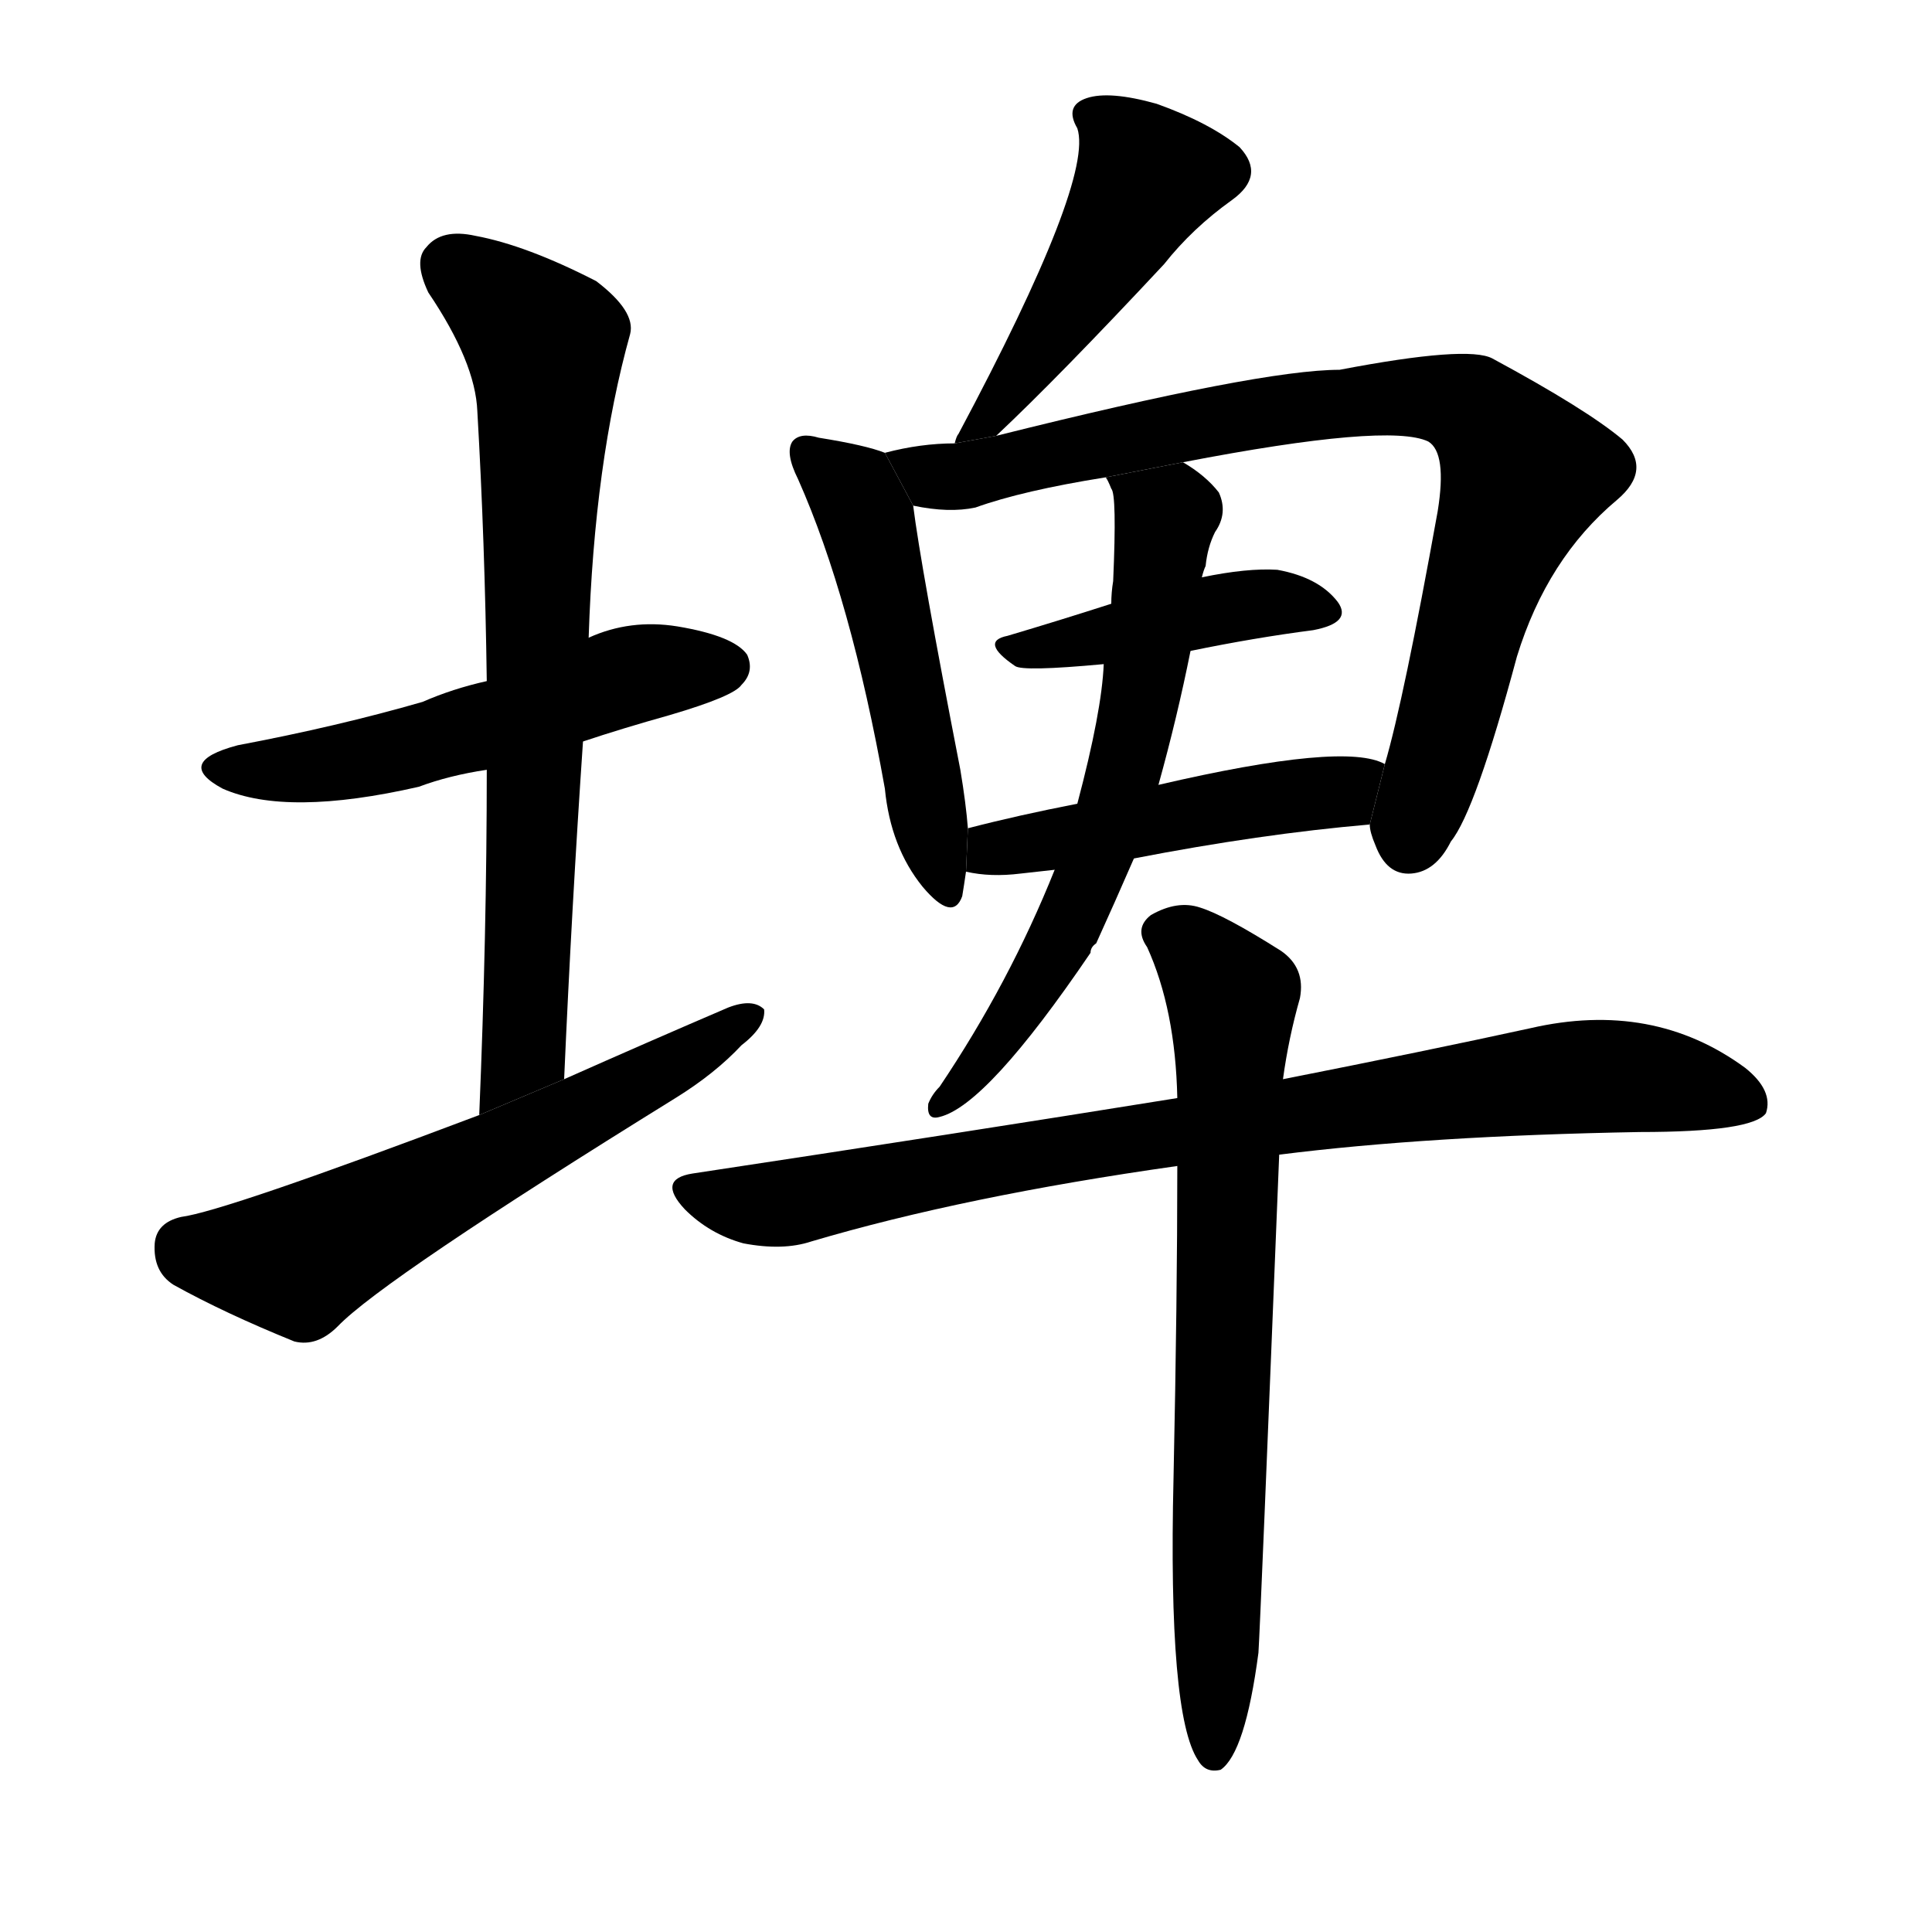 <svg version="1.1" viewBox="0 0 1024 1024" xmlns="http://www.w3.org/2000/svg">
  <g stroke="black" stroke-dasharray="1,1" stroke-width="1" transform="scale(4, 4)">
  </g>
  <g transform="scale(1, -1) translate(0, -900)">
    <style type="text/css">
      
        @keyframes keyframes0 {
          from {
            stroke: blue;
            stroke-dashoffset: 529;
            stroke-width: 128;
          }
          63% {
            animation-timing-function: step-end;
            stroke: blue;
            stroke-dashoffset: 0;
            stroke-width: 128;
          }
          to {
            stroke: black;
            stroke-width: 1024;
          }
        }
        #make-me-a-hanzi-animation-0 {
          animation: keyframes0 0.681s both;
          animation-delay: 0s;
          animation-timing-function: linear;
        }
      
        @keyframes keyframes1 {
          from {
            stroke: blue;
            stroke-dashoffset: 729;
            stroke-width: 128;
          }
          70% {
            animation-timing-function: step-end;
            stroke: blue;
            stroke-dashoffset: 0;
            stroke-width: 128;
          }
          to {
            stroke: black;
            stroke-width: 1024;
          }
        }
        #make-me-a-hanzi-animation-1 {
          animation: keyframes1 0.843s both;
          animation-delay: 0.681s;
          animation-timing-function: linear;
        }
      
        @keyframes keyframes2 {
          from {
            stroke: blue;
            stroke-dashoffset: 591;
            stroke-width: 128;
          }
          66% {
            animation-timing-function: step-end;
            stroke: blue;
            stroke-dashoffset: 0;
            stroke-width: 128;
          }
          to {
            stroke: black;
            stroke-width: 1024;
          }
        }
        #make-me-a-hanzi-animation-2 {
          animation: keyframes2 0.731s both;
          animation-delay: 1.524s;
          animation-timing-function: linear;
        }
      
        @keyframes keyframes3 {
          from {
            stroke: blue;
            stroke-dashoffset: 458;
            stroke-width: 128;
          }
          60% {
            animation-timing-function: step-end;
            stroke: blue;
            stroke-dashoffset: 0;
            stroke-width: 128;
          }
          to {
            stroke: black;
            stroke-width: 1024;
          }
        }
        #make-me-a-hanzi-animation-3 {
          animation: keyframes3 0.623s both;
          animation-delay: 2.255s;
          animation-timing-function: linear;
        }
      
        @keyframes keyframes4 {
          from {
            stroke: blue;
            stroke-dashoffset: 503;
            stroke-width: 128;
          }
          62% {
            animation-timing-function: step-end;
            stroke: blue;
            stroke-dashoffset: 0;
            stroke-width: 128;
          }
          to {
            stroke: black;
            stroke-width: 1024;
          }
        }
        #make-me-a-hanzi-animation-4 {
          animation: keyframes4 0.659s both;
          animation-delay: 2.877s;
          animation-timing-function: linear;
        }
      
        @keyframes keyframes5 {
          from {
            stroke: blue;
            stroke-dashoffset: 812;
            stroke-width: 128;
          }
          73% {
            animation-timing-function: step-end;
            stroke: blue;
            stroke-dashoffset: 0;
            stroke-width: 128;
          }
          to {
            stroke: black;
            stroke-width: 1024;
          }
        }
        #make-me-a-hanzi-animation-5 {
          animation: keyframes5 0.911s both;
          animation-delay: 3.537s;
          animation-timing-function: linear;
        }
      
        @keyframes keyframes6 {
          from {
            stroke: blue;
            stroke-dashoffset: 424;
            stroke-width: 128;
          }
          58% {
            animation-timing-function: step-end;
            stroke: blue;
            stroke-dashoffset: 0;
            stroke-width: 128;
          }
          to {
            stroke: black;
            stroke-width: 1024;
          }
        }
        #make-me-a-hanzi-animation-6 {
          animation: keyframes6 0.595s both;
          animation-delay: 4.448s;
          animation-timing-function: linear;
        }
      
        @keyframes keyframes7 {
          from {
            stroke: blue;
            stroke-dashoffset: 473;
            stroke-width: 128;
          }
          61% {
            animation-timing-function: step-end;
            stroke: blue;
            stroke-dashoffset: 0;
            stroke-width: 128;
          }
          to {
            stroke: black;
            stroke-width: 1024;
          }
        }
        #make-me-a-hanzi-animation-7 {
          animation: keyframes7 0.635s both;
          animation-delay: 5.043s;
          animation-timing-function: linear;
        }
      
        @keyframes keyframes8 {
          from {
            stroke: blue;
            stroke-dashoffset: 628;
            stroke-width: 128;
          }
          67% {
            animation-timing-function: step-end;
            stroke: blue;
            stroke-dashoffset: 0;
            stroke-width: 128;
          }
          to {
            stroke: black;
            stroke-width: 1024;
          }
        }
        #make-me-a-hanzi-animation-8 {
          animation: keyframes8 0.761s both;
          animation-delay: 5.678s;
          animation-timing-function: linear;
        }
      
        @keyframes keyframes9 {
          from {
            stroke: blue;
            stroke-dashoffset: 825;
            stroke-width: 128;
          }
          73% {
            animation-timing-function: step-end;
            stroke: blue;
            stroke-dashoffset: 0;
            stroke-width: 128;
          }
          to {
            stroke: black;
            stroke-width: 1024;
          }
        }
        #make-me-a-hanzi-animation-9 {
          animation: keyframes9 0.921s both;
          animation-delay: 6.439s;
          animation-timing-function: linear;
        }
      
        @keyframes keyframes10 {
          from {
            stroke: blue;
            stroke-dashoffset: 709;
            stroke-width: 128;
          }
          70% {
            animation-timing-function: step-end;
            stroke: blue;
            stroke-dashoffset: 0;
            stroke-width: 128;
          }
          to {
            stroke: black;
            stroke-width: 1024;
          }
        }
        #make-me-a-hanzi-animation-10 {
          animation: keyframes10 0.827s both;
          animation-delay: 7.36s;
          animation-timing-function: linear;
        }
      
    </style>
    
      <path d="M 309 507 Q 330 514 355 521 Q 389 531 393 537 Q 400 544 396 553 Q 389 563 359 568 Q 334 572 312 562 L 258 539 Q 240 535 224 528 Q 179 515 126 505 Q 92 496 118 482 Q 152 467 222 483 Q 238 489 258 492 L 309 507 Z" fill="black"></path>
    
      <path d="M 299 328 Q 303 419 309 507 L 312 562 Q 315 655 334 723 Q 337 735 316 751 Q 279 770 252 775 Q 234 779 226 769 Q 219 762 227 745 Q 252 708 253 682 Q 257 613 258 539 L 258 492 Q 258 405 254 309 L 299 328 Z" fill="black"></path>
    
      <path d="M 254 309 Q 119 258 96 255 Q 83 252 82 241 Q 81 226 92 219 Q 119 204 156 189 Q 168 186 179 197 Q 203 222 358 318 Q 379 331 393 346 Q 406 356 405 365 Q 399 371 386 366 Q 344 348 299 328 L 254 309 Z" fill="black"></path>
    
      <path d="M 528 669 Q 561 700 617 760 Q 632 779 653 794 Q 671 807 657 822 Q 641 835 613 845 Q 588 852 576 848 Q 564 844 571 832 Q 580 805 508 670 Q 507 669 506 665 L 528 669 Z" fill="black"></path>
    
      <path d="M 469 660 Q 459 664 434 668 Q 424 671 420 666 Q 416 660 423 646 Q 451 583 469 482 Q 472 451 489 430 Q 505 411 510 425 Q 511 431 512 438 L 513 461 Q 512 474 509 492 Q 488 600 484 632 L 469 660 Z" fill="black"></path>
    
      <path d="M 726 463 Q 726 459 729 452 Q 735 436 748 437 Q 761 438 769 454 Q 782 470 804 552 Q 820 604 857 635 Q 876 651 860 667 Q 841 683 791 710 Q 778 717 710 704 Q 668 704 528 669 L 506 665 Q 488 665 469 660 L 484 632 Q 503 628 517 631 Q 542 640 586 647 L 627 655 Q 736 676 757 666 Q 767 660 762 629 Q 744 529 734 495 L 726 463 Z" fill="black"></path>
    
      <path d="M 589 580 Q 561 571 534 563 Q 519 560 538 547 Q 542 544 585 548 L 631 555 Q 665 562 696 566 Q 717 570 709 581 Q 699 594 677 598 Q 661 599 637 594 L 589 580 Z" fill="black"></path>
    
      <path d="M 601 445 Q 668 458 726 463 L 734 495 Q 713 507 614 484 L 571 474 Q 540 468 513 461 L 512 438 Q 525 435 541 437 Q 550 438 559 439 L 601 445 Z" fill="black"></path>
    
      <path d="M 559 439 Q 535 379 498 324 Q 494 320 492 315 Q 491 306 498 308 Q 523 314 578 395 Q 578 398 581 400 Q 591 422 601 445 L 614 484 Q 624 520 631 555 L 637 594 Q 638 598 639 600 Q 640 610 644 618 Q 651 628 646 639 Q 639 648 627 655 L 586 647 Q 587 646 589 641 Q 592 638 590 592 Q 589 586 589 580 L 585 548 Q 584 523 571 474 L 559 439 Z" fill="black"></path>
    
      <path d="M 678 288 Q 757 298 869 300 Q 929 300 936 310 Q 940 322 925 334 Q 876 370 811 355 Q 756 343 680 328 L 624 318 Q 506 299 367 278 Q 348 275 363 259 Q 376 246 394 241 Q 415 237 430 242 Q 511 266 624 282 L 678 288 Z" fill="black"></path>
    
      <path d="M 667 24 Q 668 39 678 288 L 680 328 Q 683 350 689 371 Q 692 387 679 396 Q 649 415 636 419 Q 624 423 610 415 Q 601 408 608 398 Q 623 365 624 318 L 624 282 Q 624 212 622 117 Q 619 -9 635 -33 Q 639 -40 647 -38 Q 660 -29 667 24 Z" fill="black"></path>
    
    
      <clipPath id="make-me-a-hanzi-clip-0">
        <path d="M 309 507 Q 330 514 355 521 Q 389 531 393 537 Q 400 544 396 553 Q 389 563 359 568 Q 334 572 312 562 L 258 539 Q 240 535 224 528 Q 179 515 126 505 Q 92 496 118 482 Q 152 467 222 483 Q 238 489 258 492 L 309 507 Z"></path>
      </clipPath>
      <path clip-path="url(#make-me-a-hanzi-clip-0)" d="M 119 494 L 191 497 L 338 543 L 385 547" fill="none" id="make-me-a-hanzi-animation-0" stroke-dasharray="401 802" stroke-linecap="round"></path>
    
      <clipPath id="make-me-a-hanzi-clip-1">
        <path d="M 299 328 Q 303 419 309 507 L 312 562 Q 315 655 334 723 Q 337 735 316 751 Q 279 770 252 775 Q 234 779 226 769 Q 219 762 227 745 Q 252 708 253 682 Q 257 613 258 539 L 258 492 Q 258 405 254 309 L 299 328 Z"></path>
      </clipPath>
      <path clip-path="url(#make-me-a-hanzi-clip-1)" d="M 239 759 L 289 718 L 278 352 L 275 338 L 257 317" fill="none" id="make-me-a-hanzi-animation-1" stroke-dasharray="601 1202" stroke-linecap="round"></path>
    
      <clipPath id="make-me-a-hanzi-clip-2">
        <path d="M 254 309 Q 119 258 96 255 Q 83 252 82 241 Q 81 226 92 219 Q 119 204 156 189 Q 168 186 179 197 Q 203 222 358 318 Q 379 331 393 346 Q 406 356 405 365 Q 399 371 386 366 Q 344 348 299 328 L 254 309 Z"></path>
      </clipPath>
      <path clip-path="url(#make-me-a-hanzi-clip-2)" d="M 98 240 L 158 232 L 339 324 L 399 362" fill="none" id="make-me-a-hanzi-animation-2" stroke-dasharray="463 926" stroke-linecap="round"></path>
    
      <clipPath id="make-me-a-hanzi-clip-3">
        <path d="M 528 669 Q 561 700 617 760 Q 632 779 653 794 Q 671 807 657 822 Q 641 835 613 845 Q 588 852 576 848 Q 564 844 571 832 Q 580 805 508 670 Q 507 669 506 665 L 528 669 Z"></path>
      </clipPath>
      <path clip-path="url(#make-me-a-hanzi-clip-3)" d="M 578 839 L 608 806 L 550 713 L 524 681 L 517 681" fill="none" id="make-me-a-hanzi-animation-3" stroke-dasharray="330 660" stroke-linecap="round"></path>
    
      <clipPath id="make-me-a-hanzi-clip-4">
        <path d="M 469 660 Q 459 664 434 668 Q 424 671 420 666 Q 416 660 423 646 Q 451 583 469 482 Q 472 451 489 430 Q 505 411 510 425 Q 511 431 512 438 L 513 461 Q 512 474 509 492 Q 488 600 484 632 L 469 660 Z"></path>
      </clipPath>
      <path clip-path="url(#make-me-a-hanzi-clip-4)" d="M 428 661 L 450 642 L 462 615 L 500 430" fill="none" id="make-me-a-hanzi-animation-4" stroke-dasharray="375 750" stroke-linecap="round"></path>
    
      <clipPath id="make-me-a-hanzi-clip-5">
        <path d="M 726 463 Q 726 459 729 452 Q 735 436 748 437 Q 761 438 769 454 Q 782 470 804 552 Q 820 604 857 635 Q 876 651 860 667 Q 841 683 791 710 Q 778 717 710 704 Q 668 704 528 669 L 506 665 Q 488 665 469 660 L 484 632 Q 503 628 517 631 Q 542 640 586 647 L 627 655 Q 736 676 757 666 Q 767 660 762 629 Q 744 529 734 495 L 726 463 Z"></path>
      </clipPath>
      <path clip-path="url(#make-me-a-hanzi-clip-5)" d="M 477 655 L 510 647 L 667 681 L 743 690 L 780 684 L 808 649 L 747 456" fill="none" id="make-me-a-hanzi-animation-5" stroke-dasharray="684 1368" stroke-linecap="round"></path>
    
      <clipPath id="make-me-a-hanzi-clip-6">
        <path d="M 589 580 Q 561 571 534 563 Q 519 560 538 547 Q 542 544 585 548 L 631 555 Q 665 562 696 566 Q 717 570 709 581 Q 699 594 677 598 Q 661 599 637 594 L 589 580 Z"></path>
      </clipPath>
      <path clip-path="url(#make-me-a-hanzi-clip-6)" d="M 535 555 L 572 558 L 671 581 L 700 576" fill="none" id="make-me-a-hanzi-animation-6" stroke-dasharray="296 592" stroke-linecap="round"></path>
    
      <clipPath id="make-me-a-hanzi-clip-7">
        <path d="M 601 445 Q 668 458 726 463 L 734 495 Q 713 507 614 484 L 571 474 Q 540 468 513 461 L 512 438 Q 525 435 541 437 Q 550 438 559 439 L 601 445 Z"></path>
      </clipPath>
      <path clip-path="url(#make-me-a-hanzi-clip-7)" d="M 520 443 L 527 450 L 629 471 L 711 481 L 729 491" fill="none" id="make-me-a-hanzi-animation-7" stroke-dasharray="345 690" stroke-linecap="round"></path>
    
      <clipPath id="make-me-a-hanzi-clip-8">
        <path d="M 559 439 Q 535 379 498 324 Q 494 320 492 315 Q 491 306 498 308 Q 523 314 578 395 Q 578 398 581 400 Q 591 422 601 445 L 614 484 Q 624 520 631 555 L 637 594 Q 638 598 639 600 Q 640 610 644 618 Q 651 628 646 639 Q 639 648 627 655 L 586 647 Q 587 646 589 641 Q 592 638 590 592 Q 589 586 589 580 L 585 548 Q 584 523 571 474 L 559 439 Z"></path>
      </clipPath>
      <path clip-path="url(#make-me-a-hanzi-clip-8)" d="M 593 647 L 618 626 L 594 484 L 559 394 L 499 315" fill="none" id="make-me-a-hanzi-animation-8" stroke-dasharray="500 1000" stroke-linecap="round"></path>
    
      <clipPath id="make-me-a-hanzi-clip-9">
        <path d="M 678 288 Q 757 298 869 300 Q 929 300 936 310 Q 940 322 925 334 Q 876 370 811 355 Q 756 343 680 328 L 624 318 Q 506 299 367 278 Q 348 275 363 259 Q 376 246 394 241 Q 415 237 430 242 Q 511 266 624 282 L 678 288 Z"></path>
      </clipPath>
      <path clip-path="url(#make-me-a-hanzi-clip-9)" d="M 366 268 L 420 263 L 606 298 L 811 327 L 872 329 L 928 316" fill="none" id="make-me-a-hanzi-animation-9" stroke-dasharray="697 1394" stroke-linecap="round"></path>
    
      <clipPath id="make-me-a-hanzi-clip-10">
        <path d="M 667 24 Q 668 39 678 288 L 680 328 Q 683 350 689 371 Q 692 387 679 396 Q 649 415 636 419 Q 624 423 610 415 Q 601 408 608 398 Q 623 365 624 318 L 624 282 Q 624 212 622 117 Q 619 -9 635 -33 Q 639 -40 647 -38 Q 660 -29 667 24 Z"></path>
      </clipPath>
      <path clip-path="url(#make-me-a-hanzi-clip-10)" d="M 616 406 L 629 400 L 653 371 L 643 -30" fill="none" id="make-me-a-hanzi-animation-10" stroke-dasharray="581 1162" stroke-linecap="round"></path>
    
  </g>
</svg>
